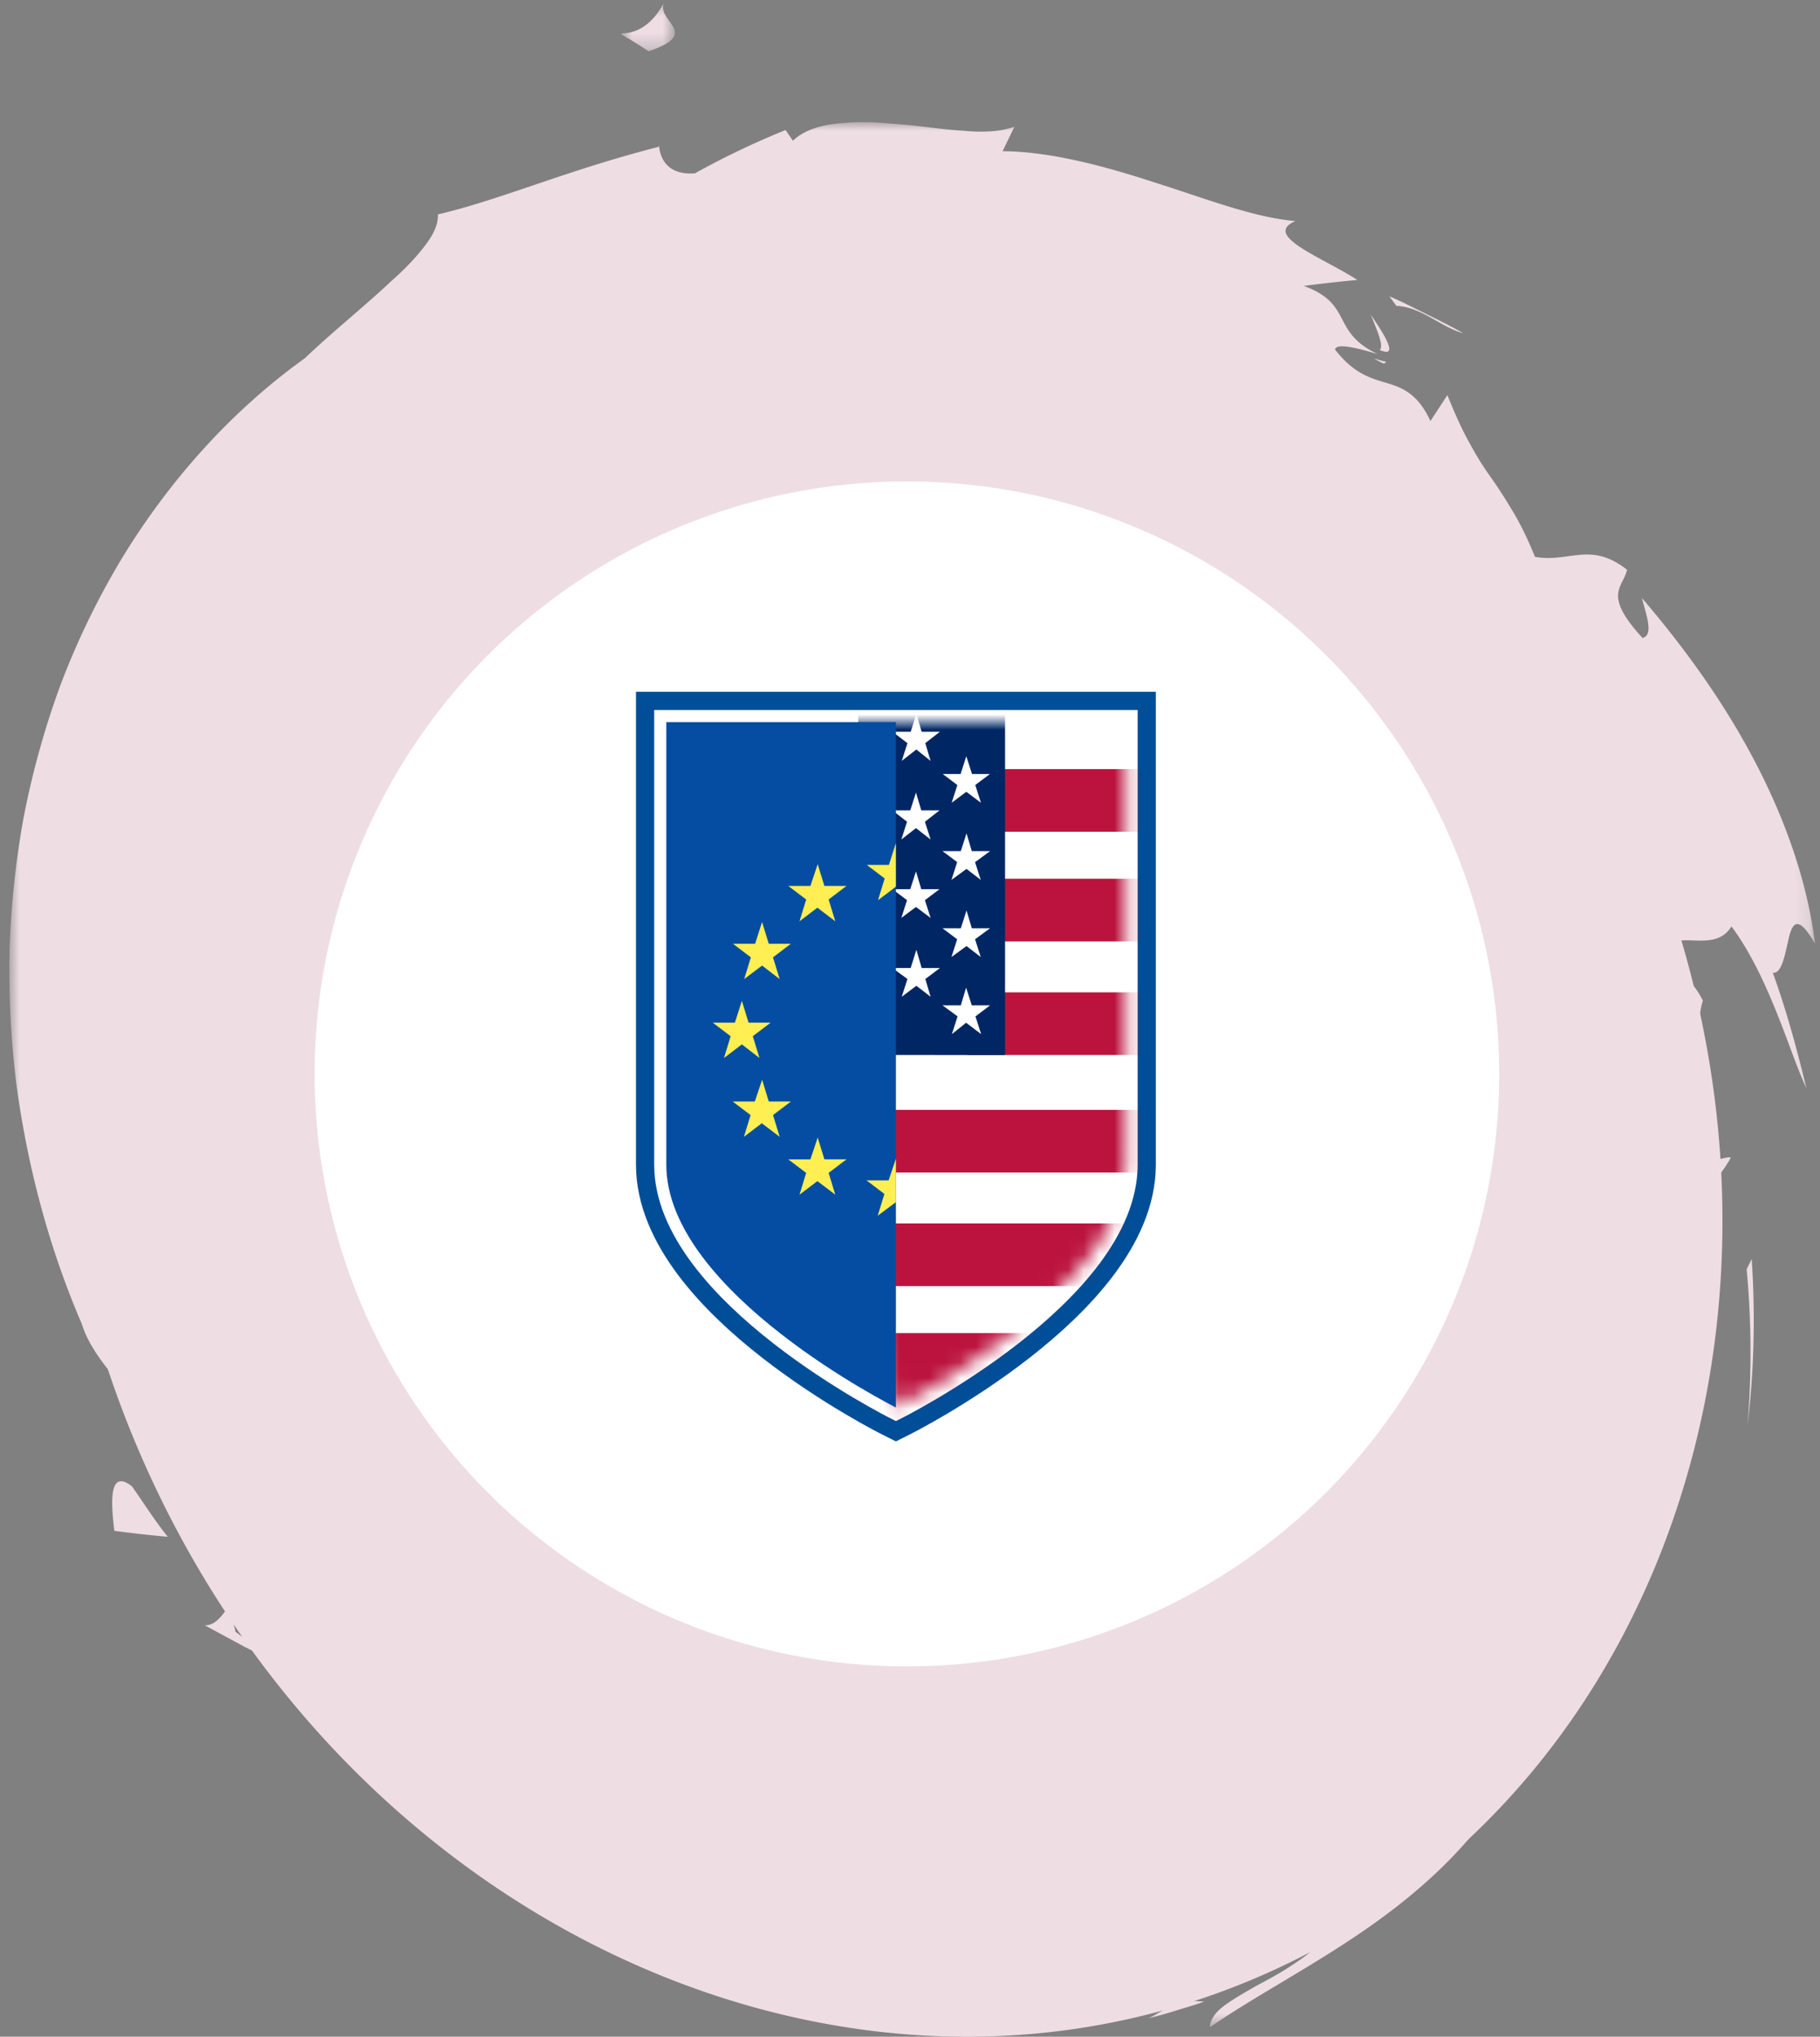 <svg xmlns="http://www.w3.org/2000/svg" xmlns:xlink="http://www.w3.org/1999/xlink" width="118" height="132" viewBox="0 0 118 132">
    <rect x="0" y="0" width="118" height="132" fill="#808080" stroke="none"/>
    <defs>
        <path id="a" d="M.125.617h117.07v123.468H.124z"/>
        <path id="c" d="M.718.277h3.5V3.6h-3.5z"/>
        <path id="e" d="M22.208 28.683c0 8.292-14.887 15.737-14.887 15.737L0 0h22.208v28.683z"/>
    </defs>
    <g fill="none" fill-rule="evenodd">
        <g transform="rotate(-180 58.9 66)">
            <path fill="#EEDEE4" d="M107.966 36.112c13.818 29.728 3.601 63.718-22.821 75.917-26.421 12.199-59.043-2.011-72.861-31.74-13.82-29.73-3.602-63.719 22.82-75.918 26.422-12.199 59.043 2.011 72.862 31.74M109.253 35.68c1.477 1.136 1.368-.975 1.132-2.895a82.426 82.426 0 0 0-3.46-.385c.851 1.06 1.55 2.185 2.328 3.28"/>
            <path fill="#EEDEE4" d="M104.524 26.663l-2.601-1.404c-.876-.442-1.765-.853-2.631-1.259 1.08.718 2.192 1.443 3.237 2.245.566 2.136-.145 2.398-1.123 2.053-.992-.342-2.211-1.326-2.882-1.761 2.12 2.465 3.12 2.554 3.87 1.953.74-.585 1.166-1.853 2.13-1.827M97.256 20.706c-1.968-3.067-2.642-.761-2.203.862.684-.442 2.663.79 2.203-.862M28.924 111.6c-.383-.96-.86-1.99-.587-2.287-.754-.314-1.067-.1.587 2.287M27.927 108.55c.24.061.5.124.795.214-.214-.112-.382-.22-.64-.328-.098.013-.098.08-.155.114"/>
            <mask id="b" fill="#fff">
                <use xlink:href="#a"/>
            </mask>
            <path fill="#EEDEE4" d="M20.968 51.017c-1.119-2.71-.18-4.153-.256-6.675a34.36 34.36 0 0 1 2.308-.928c-.062-1.335-.41-1.726-.823-2.039-.42-.32-.91-.558-1.17-1.666.484-.509.914-1.19 1.234-1.976.378-.758.64-1.63.935-2.44.548-1.64 1.029-3.156 1.345-3.638.618-.118.786.261.848.726.069.474.058 1.058.234 1.352.76-2.93-1.091-3.832 1.12-7.057l.492.28c1.53-4.563 5.161-8.827 9.822-11.883 4.686-3.114 10.2-5.021 15.705-6.288-.765-.056-.608-.503-.942-.899 6.013-.915 12.747-.218 19.12 1.334 6.417 1.522 12.46 3.837 18.292 5.417-3.064-2.173-6.857-5.625-11.404-8.12-2.247-1.27-4.674-2.226-7.036-2.786-2.374-.511-4.69-.601-6.708-.02-.61-.513-1.38-.758-2.184-.912-.804-.171-1.648-.183-2.436-.204-1.576-.088-2.925-.042-3.502-1.139-5.522-.448-9.395.916-12.732 2.696-3.363 1.82-6.31 3.966-10.525 6.51-1.39.456-1.367-.778-2.255-1.37 2.128-1.782 4.44-3.406 6.928-4.773-1.697.4-3.38.912-5.045 1.516.373-.5 1.011-.955 1.735-1.422.717-.485 1.544-.924 2.33-1.344.773-.446 1.505-.864 2.054-1.276.546-.425.895-.879.9-1.376-3.349 2.307-7.777 4.526-11.653 7.467-3.857 2.914-7.105 6.464-8.127 9.795 2.271-2.009 4.533-5.066 7.499-7.114.838-.197 1.798-.56 2.614-.726.833-.146 1.492-.13 1.7.334-3.288 3.829-6.072 6.995-8.755 10.375-2.61 3.4-5.052 7.097-6.5 11.722-.72 2.305-1.872 5.346-2.885 5.5.102-1.662-1.017-.709-1.062-2.147-.157 1.834.746 2.169 1.367 2.632.65.471 1.043 1.044.336 3.392-1.08-.439-2.156-.892-3.228-1.357 1.534 1.398 1.107 2.848.508 4.553-.585 1.686-1.322 3.666-.315 5.538-1.418 1.28-2.192-1.209-1.982-4.133-.903 3.254 1.106 3.675 1.007 6.224-1.006-.818-1.915-1.674-2.874-2.573.677.75.959 1.424 1.014 2.057.071.634-.11 1.227-.407 1.793-.619 1.13-1.585 2.166-2.029 3.033.362.074 1.08-.306 1.713-.248.636.06 1.149.54 1.254 2.303-.224 1.554-1.037.866-1.415 1.274.756.12 2.202 1.225 2.682 3.477-.894.602-1.74-1.273-2.734-1.292.142.899.383 1.691.474 2.447.091.759.072 1.474-.16 2.207 1.537 2.94 1.336-.516 2.816 1.11.29 2.394-.47 2.767-1.533 2.797-1.054.037-2.397-.305-3.137.903C3.04 68.602 1.692 63.537.678 61.47c.62 2.546 1.3 5.058 2.185 7.49-.608-.099-.813 1.302-1.046 2.27-.232.96-.601 1.517-1.693-.391.482 4.017 1.995 8.264 4.068 12.129 2.063 3.878 4.673 7.382 7.154 10.273-.285-1.1-.777-2.4-.043-2.59 2.634 2.857 1.254 3.264 1.007 4.424 2.385 1.865 3.737.437 5.969.835.553 1.367 1.085 2.391 1.599 3.214a30.79 30.79 0 0 0 1.4 2.134c.446.638.847 1.285 1.273 2.084.443.784.88 1.75 1.409 3.048l1.099-1.68c.79 1.73 1.776 2.16 2.845 2.47 1.076.32 2.144.627 3.336 2.164-.068.46-1.564.07-2.765-.297 3.087 1.47 1.544 3.238 4.799 4.423a101.95 101.95 0 0 1-3.48.386c2.33 1.495 6.189 2.883 4.017 3.817 2.695.226 5.777 1.44 9.1 2.493 3.298 1.078 6.826 2.018 9.886 2.035l-.765 1.583c.886-.32 2.034-.378 3.302-.257 1.278.066 2.683.304 4.098.415.707.058 1.41.112 2.091.14.681.01 1.342-.023 1.955-.088 1.223-.11 2.26-.486 2.915-1.115l.473.693a52.605 52.605 0 0 0 5.875-2.804c2.694-.213 2.26 2.448 2.346 1.718 6.011-1.534 10.35-3.467 14.32-4.38-.03-.63.287-1.312.832-2.017.54-.716 1.28-1.507 2.159-2.278 1.71-1.615 3.874-3.343 5.646-5.036 4.795-3.433 8.889-8.031 11.988-13.186a50.847 50.847 0 0 0 3.894-8.112 55.542 55.542 0 0 0 2.366-8.585 58.5 58.5 0 0 0 .894-8.694 60.92 60.92 0 0 0-.453-8.497c-.75-5.542-2.197-10.781-4.232-15.49-.438-1.46-1.64-2.988-3.003-4.469l-2.158-2.179c-.744-.706-1.454-1.406-2.067-2.112.31 1.068.62 1.855.937 2.508.307.655.592 1.185.913 1.702.648 1.03 1.301 2.07 1.959 4.15.17 1.66-.255 2.923-.87 4.125-.577 1.195-1.344 2.332-1.83 3.746.555-.549 1.11-1.11 1.66-1.689 1.193 1.937 1.02 2.738.9 3.377-.116.65-.19 1.147.944 2.738l-3.145.16c.428.242.687.617.822 1.058.113.443.1.952.011 1.462-.155 1.022-.702 2.038-1.1 2.615.724.346 1.46.705 2.18 1.077-1.257 2.602-1.944 4.201-3.97 4.739l2.008-.031c-.675.412-.922 2.82-1.502 4.662-.63 1.842-1.405 3.052-2.731 1.257.3.775 1.095 1.653.463 3.087l-1.97-.363c-.117 2.19-.716 4.585-1.99 4.68.032-1.226-.647-1.898-1.34-2.553-.849 1.932-1.045 3.104-.827 3.988.233.89.86 1.455 1.517 2.002.657.553 1.345 1.086 1.613 1.959.276.874.104 2.099-1.071 3.9l-1.005-.81c-.04.825-.05 1.705-.152 2.537-.913.26-1.76.537-2.672.718.733 2.568-1.511 4.807-4.27 6.548-2.78 1.79-5.984 2.991-7.813 5.116-.411.324-.973.426-1.591.495-.621.065-1.313.061-2.065.01a34.053 34.053 0 0 0-2.346-.016c-.814.045-1.65.183-2.534.446l.704 1.868c-1.746-.563-5.45-.709-8.904-1.818-3.467-1.046-6.559-2.999-7.328-5.474-2.743 1.029.173.454-.143 1.994-.666.13-1.26.195-1.78.21a5.673 5.673 0 0 1-1.355-.188c-.783-.192-1.309-.623-1.725-1.09-.835-.922-1.184-2.222-2.179-3.198-1.587-.119-1.135.27-.51.799.615.532 1.433 1.114.373 1.546-2.005-1.555-3.092-1.438-4.433-1.353-1.293.033-2.87.041-5.18-2.222.089-1.267 1.767.231 2.699-.12-2.362-.19-5.157-1.794-7.766-4.042-2.63-2.241-5.054-5.087-7.253-7.584-1.784-3.43-3.89-7.632-5.322-12.232-1.474-4.567-2.23-9.433-1.972-13.648l-.733-.043c.33-.929.436-1.82.48-2.716.002-.894-.05-1.79-.147-2.706-.166-1.826-.384-3.767.21-5.689a24.767 24.767 0 0 0-1.174 1.871" mask="url(#b)"/>
            <path fill="#EEDEE4" d="M41.277 2.4c.665-.408 1.34-.839 2.047-1.2-.614.14-1.215.32-1.814.507-.597.19-1.205.348-1.786.575.516.013 1.038.066 1.553.118M4.228 50.4l.327-.66a58.237 58.237 0 0 1-.056-10.14 58.065 58.065 0 0 0-.27 10.8M27.26 112.174c-1.603-.056-2.895-1.385-4.336-1.774.774.442 1.58.843 2.384 1.24.803.397 1.589.805 2.416 1.16l-.464-.626z" mask="url(#b)"/>
            <path fill="#EEDEE4" d="M86.524 123.6c-1.843.62-2.699 1.473-3.6 2.265 1.452.328 2.084.017 2.478-.488.395-.502.564-1.203 1.122-1.777" mask="url(#b)" opacity=".1"/>
        </g>
        <g transform="rotate(-180 22.238 1.8)">
            <mask id="d" fill="#fff">
                <use xlink:href="#c"/>
            </mask>
            <path fill="#EEDEE4" d="M1.337 3.6C3.22-.21 6.143 2.765 2.424.277-1.213 1.504 2.237 2.272 1.337 3.6" mask="url(#d)"/>
        </g>
        <g transform="translate(19.8 31.2)">
            <circle cx="39" cy="38.4" r="38.4" fill="#FFF" fill-rule="nonzero"/>
            <path fill="#FFF" fill-rule="nonzero" stroke="#004E97" stroke-width="3.931" d="M23.4 15.6v28.683c0 8.292 14.887 15.737 14.887 15.737s14.886-7.445 14.886-15.737V15.6H23.4z"/>
            <path fill="#FFF" fill-rule="nonzero" stroke="#FFF" stroke-width="1.572" d="M23.4 15.6v28.683c0 8.292 14.887 15.737 14.887 15.737s14.886-7.445 14.886-15.737V15.6H23.4z"/>
            <g transform="translate(30.965 15.6)">
                <mask id="f" fill="#fff">
                    <use xlink:href="#e"/>
                </mask>
                <g fill-rule="nonzero" mask="url(#f)">
                    <path fill="#BB133E" d="M23.184 7.107V3.046H11.958v4.061h11.226zm0 7.108v-4.062H11.958v4.062h11.226zm0 7.36v-4.06H11.958v4.06h11.226z"/>
                    <path fill="#002664" d="M14.398 21.576V-1.27H4.881v22.845z"/>
                    <path fill="#BB133E" d="M23.184 29.19v-4.06H4.881v4.06h18.303zm0 7.362V32.49H4.881v4.062h18.303zm0 8.63v-5.584H4.881v5.584h18.303z"/>
                    <path fill="#FFF" d="M10.923 10.227l.37-1.152-.95-.713h1.187l.369-1.152.343 1.152h1.186l-.975.713.369 1.152-.923-.713-.976.713zm0 4.999l.37-1.152-.95-.713h1.187l.369-1.152.343 1.152h1.186l-.975.713.369 1.152-.923-.713-.976.713zm.027 4.998l.369-1.152-.976-.713h1.187l.343-1.152.369 1.152h1.186l-.949.713.37 1.152-.976-.74-.923.74zm-.014-14.995l.37-1.152-.95-.713h1.16l.37-1.152.37 1.152h1.16l-.95.713.37 1.152-.95-.713-.95.713zM7.7 2.515l.37-1.152-.976-.74h1.186L8.65-.53 8.99.622h1.187l-.95.74.343 1.153-.923-.741-.949.74zM7.673 7.61l.369-1.152-.95-.74h1.16l.37-1.152.343 1.152h1.186l-.949.74.37 1.152-.95-.74-.95.74zm0 5.082l.369-1.152-.95-.713h1.16l.37-1.152.343 1.152h1.186l-.949.713.37 1.152-.95-.713-.95.713zm.026 5.11l.37-1.152-.976-.714h1.186l.37-1.179.342 1.18h1.187l-.95.713.343 1.151-.923-.713-.949.713z"/>
                </g>
            </g>
            <path fill="#054DA2" fill-rule="nonzero" d="M23.4 15.6h14.887v44.42S23.4 52.575 23.4 44.283V15.6z"/>
            <path fill="#FFEF52" fill-rule="nonzero" d="M38.285 23.443v2.822l-1.16.88.433-1.411-1.16-.88h1.435l.452-1.41zm.002 20.447v2.821l-1.18.88.433-1.411-1.16-.88h1.435l.472-1.41zM28.3 33.667l.432 1.41h1.435l-1.16.88.433 1.411-1.14-.88-1.16.88.432-1.41-1.16-.88h1.435l.453-1.411zm4.916-8.86l.433 1.41h1.435l-1.16.88.432 1.41-1.16-.878-1.159.879.433-1.411-1.161-.88h1.435l.472-1.41zm0 17.72l.433 1.41h1.435l-1.16.879.432 1.411-1.16-.878-1.16.88.433-1.412-1.16-.879h1.435l.472-1.411zM29.61 28.556l.433 1.41h1.434l-1.16.88.433 1.41-1.14-.878-1.16.878.433-1.41-1.16-.88h1.435l.452-1.41zm.002 10.222l.432 1.411h1.435l-1.16.88.433 1.41-1.16-.88-1.16.88.433-1.41-1.16-.88h1.435l.472-1.41z"/>
        </g>
    </g>
</svg>
